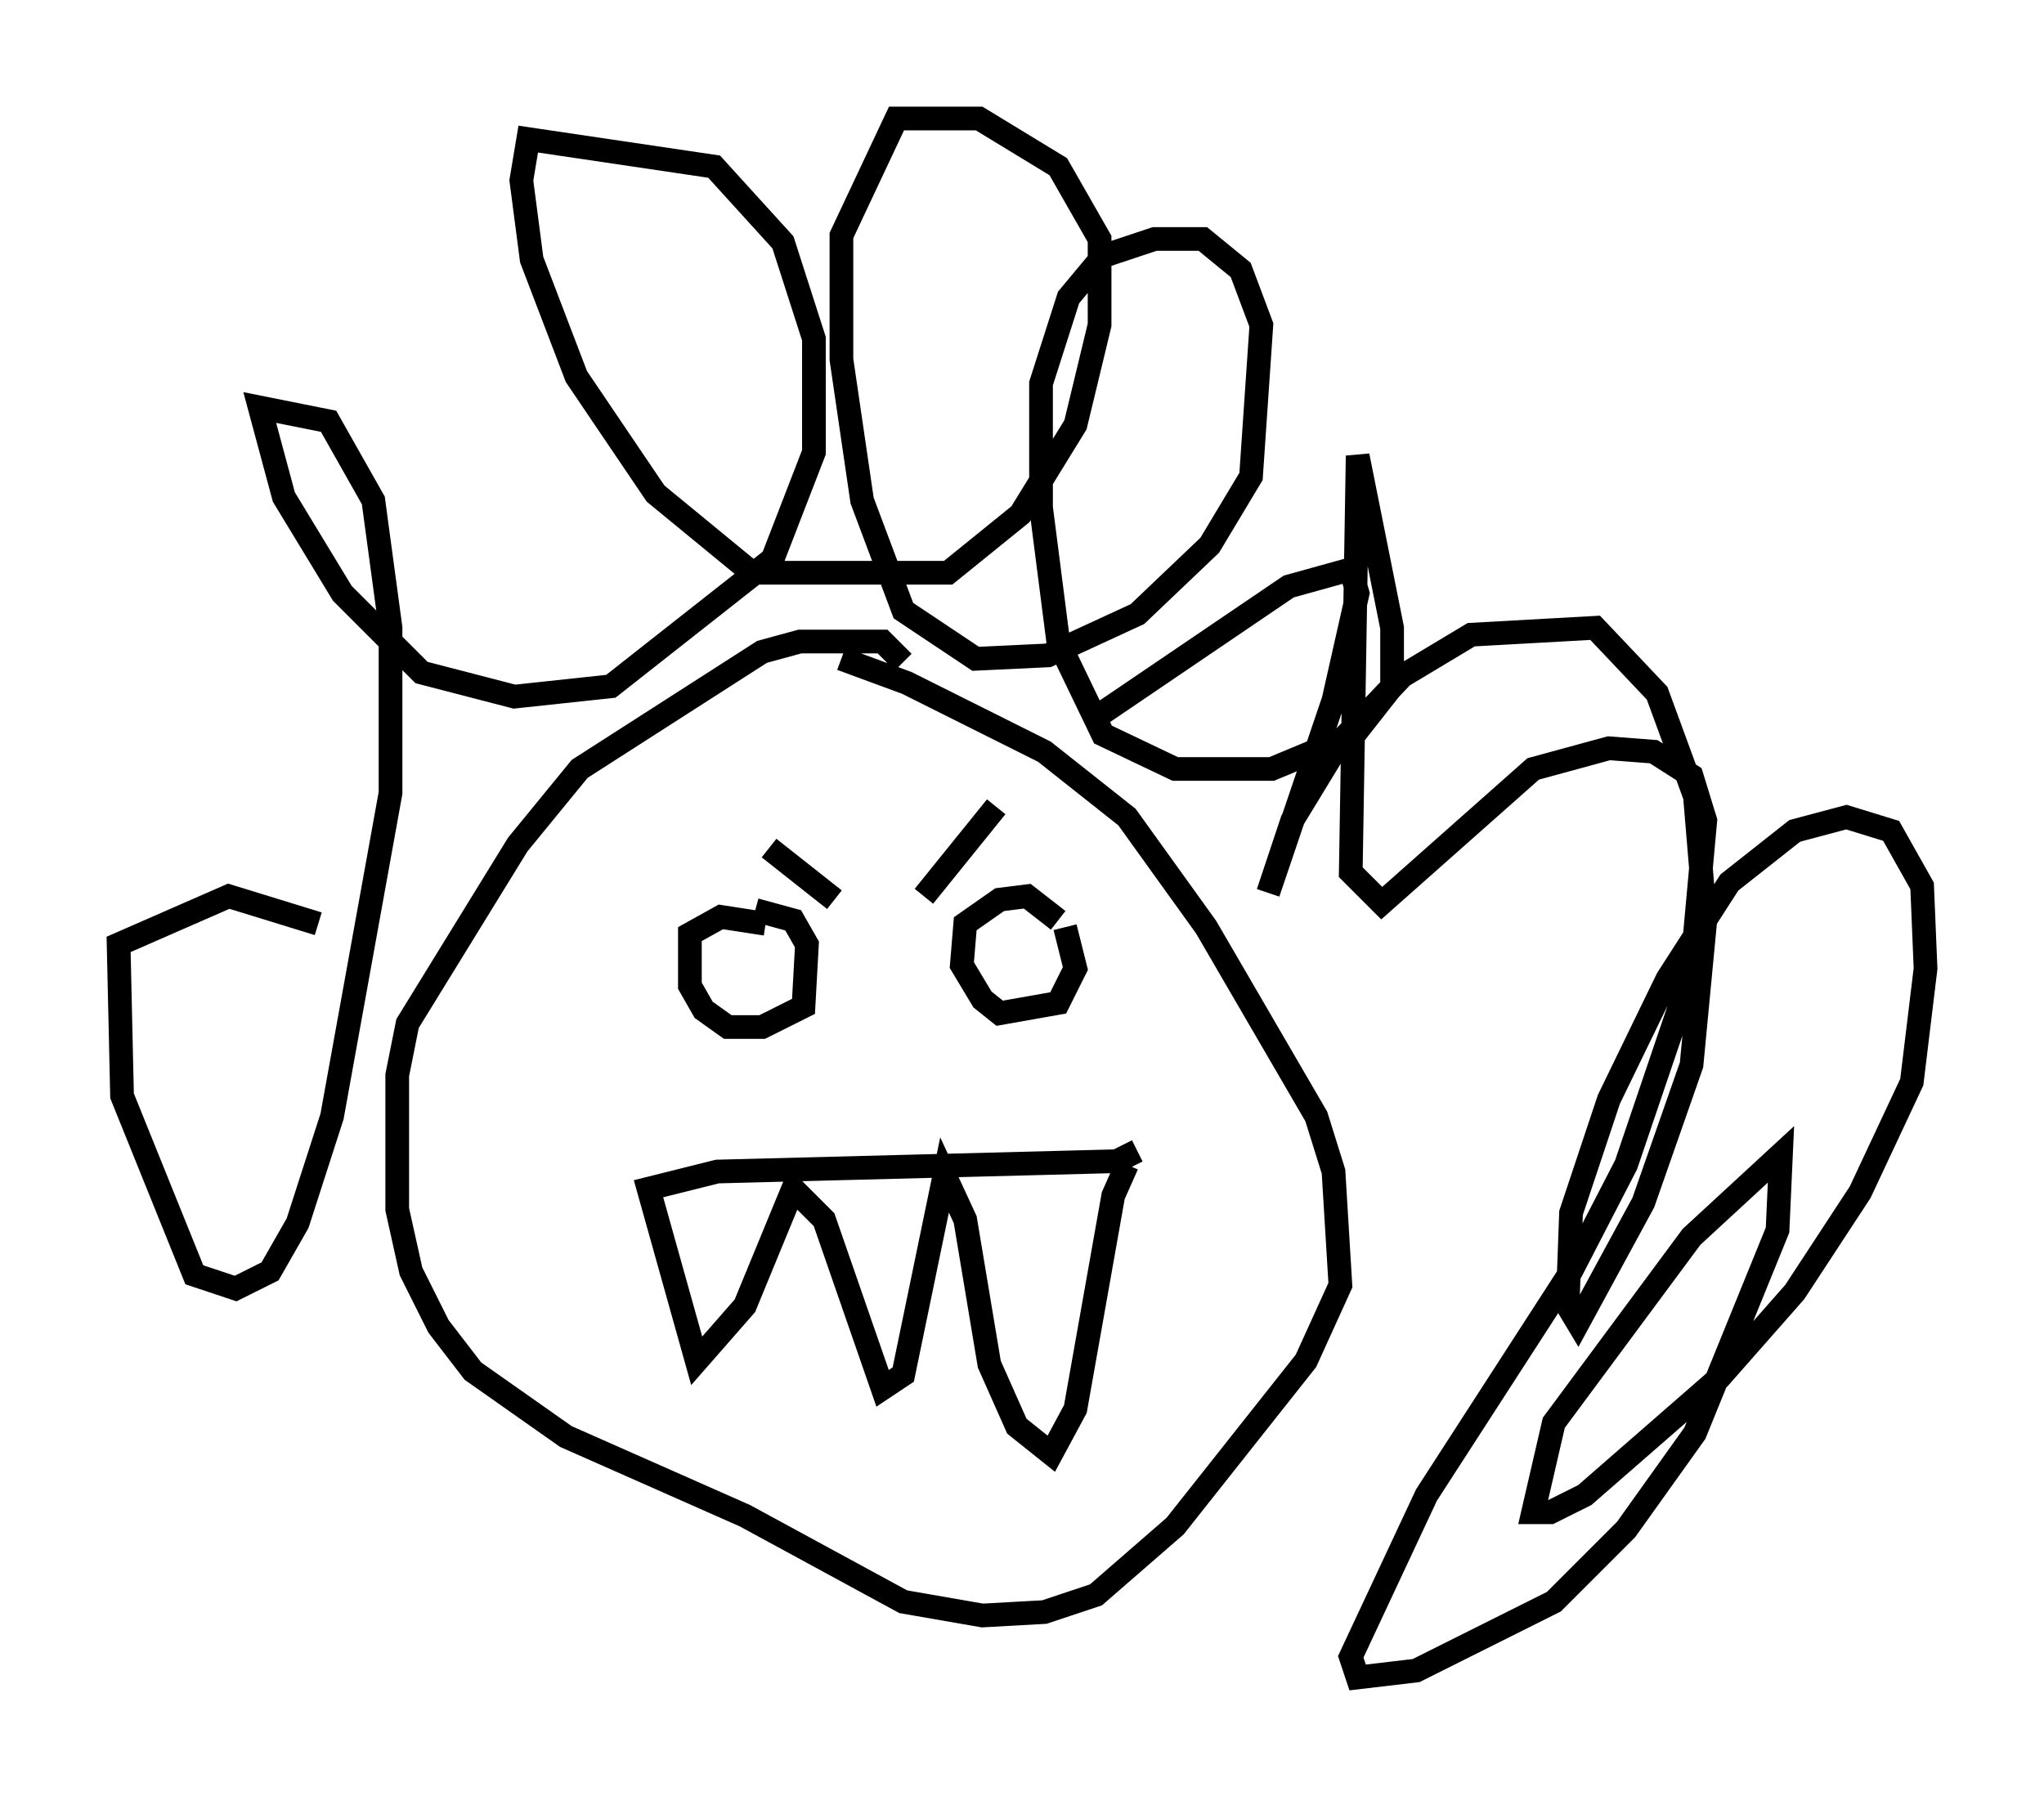 <?xml version="1.0" encoding="utf-8" ?>
<svg baseProfile="full" height="75.799" version="1.1" width="86.257" xmlns="http://www.w3.org/2000/svg" xmlns:ev="http://www.w3.org/2001/xml-events" xmlns:xlink="http://www.w3.org/1999/xlink"><defs /><rect fill="white" height="75.799" width="86.257" x="0" y="0" /><path d="M32.888, 28.385 m2.615, -0.581 l2.76, 1.017 5.81, 2.905 l3.486, 2.76 3.341, 4.648 l4.648, 7.989 0.726, 2.324 l0.291, 4.793 -1.453, 3.196 l-5.52, 6.972 -3.341, 2.905 l-2.179, 0.726 -2.615, 0.145 l-3.341, -0.581 -6.682, -3.631 l-7.553, -3.341 -3.922, -2.76 l-1.453, -1.888 -1.162, -2.324 l-0.581, -2.615 0.0, -5.665 l0.436, -2.179 4.648, -7.553 l2.615, -3.196 7.698, -4.939 l1.598, -0.436 3.486, 0.0 l0.872, 0.872 m9.877, 20.626 l-0.872, 0.436 -16.849, 0.436 l-2.905, 0.726 2.034, 7.263 l2.034, -2.324 2.034, -4.939 l1.307, 1.307 2.469, 7.117 l0.872, -0.581 1.743, -8.425 l0.872, 1.888 1.017, 6.101 l1.162, 2.615 1.453, 1.162 l1.017, -1.888 1.598, -9.006 l0.581, -1.307 m-2.615, -10.022 l0.436, 1.743 -0.726, 1.453 l-2.469, 0.436 -0.726, -0.581 l-0.872, -1.453 0.145, -1.743 l1.453, -1.017 1.162, -0.145 l1.307, 1.017 m-12.782, -0.436 l1.598, 0.436 0.581, 1.017 l-0.145, 2.615 -1.743, 0.872 l-1.453, 0.0 -1.017, -0.726 l-0.581, -1.017 0.0, -2.179 l1.307, -0.726 1.888, 0.291 m2.905, -1.017 l-2.76, -2.179 m6.536, 2.034 l3.05, -3.777 m4.212, -3.777 l8.134, -5.52 2.615, -0.726 l0.291, 1.017 -1.017, 4.503 l-2.76, 8.134 1.017, -3.05 l2.034, -3.341 2.615, -2.76 l2.905, -1.743 5.229, -0.291 l2.615, 2.76 1.598, 4.358 l0.436, 5.229 -0.581, 6.101 l-2.034, 5.81 -2.76, 5.084 l-0.436, -0.726 0.145, -3.922 l1.598, -4.793 2.469, -5.084 l2.615, -4.067 2.76, -2.179 l2.179, -0.581 1.888, 0.581 l1.307, 2.324 0.145, 3.486 l-0.581, 4.793 -2.179, 4.648 l-2.76, 4.212 -3.196, 3.631 l-5.665, 4.939 -1.453, 0.726 l-0.726, 0.0 0.872, -3.777 l5.81, -7.844 3.777, -3.486 l-0.145, 3.196 -3.486, 8.57 l-2.905, 4.067 -3.05, 3.05 l-5.81, 2.905 -2.469, 0.291 l-0.291, -0.872 3.196, -6.827 l6.101, -9.441 2.324, -4.503 l2.76, -8.134 0.581, -6.391 l-0.581, -1.888 -1.598, -1.017 l-1.888, -0.145 -3.196, 0.872 l-6.391, 5.665 -1.307, -1.307 l0.291, -17.575 1.453, 7.263 l0.0, 2.469 -1.598, 2.034 l-3.486, 1.453 -4.067, 0.0 l-3.05, -1.453 -1.888, -3.922 l-0.726, -5.665 0.0, -5.229 l1.162, -3.631 1.453, -1.743 l2.179, -0.726 2.034, 0.0 l1.598, 1.307 0.872, 2.324 l-0.436, 6.391 -1.743, 2.905 l-3.05, 2.905 -3.777, 1.743 l-3.05, 0.145 -3.05, -2.034 l-1.743, -4.648 -0.872, -5.955 l0.0, -5.229 2.324, -4.939 l3.486, 0.0 3.341, 2.034 l1.743, 3.05 0.0, 3.631 l-1.017, 4.212 -2.324, 3.777 l-3.05, 2.469 -8.279, 0.0 l-4.067, -3.341 -3.341, -4.939 l-1.888, -4.939 -0.436, -3.341 l0.291, -1.743 7.844, 1.162 l2.905, 3.196 1.307, 4.067 l0.0, 4.793 -1.743, 4.503 l-6.827, 5.374 -4.067, 0.436 l-3.922, -1.017 -3.341, -3.341 l-2.469, -4.067 -1.017, -3.777 l2.905, 0.581 1.888, 3.341 l0.726, 5.374 0.0, 6.972 l-2.469, 13.654 -1.453, 4.503 l-1.162, 2.034 -1.453, 0.726 l-1.743, -0.581 -3.05, -7.553 l-0.145, -6.391 4.648, -2.034 l3.777, 1.162 " fill="none" stroke="black" stroke-width="1" /></svg>